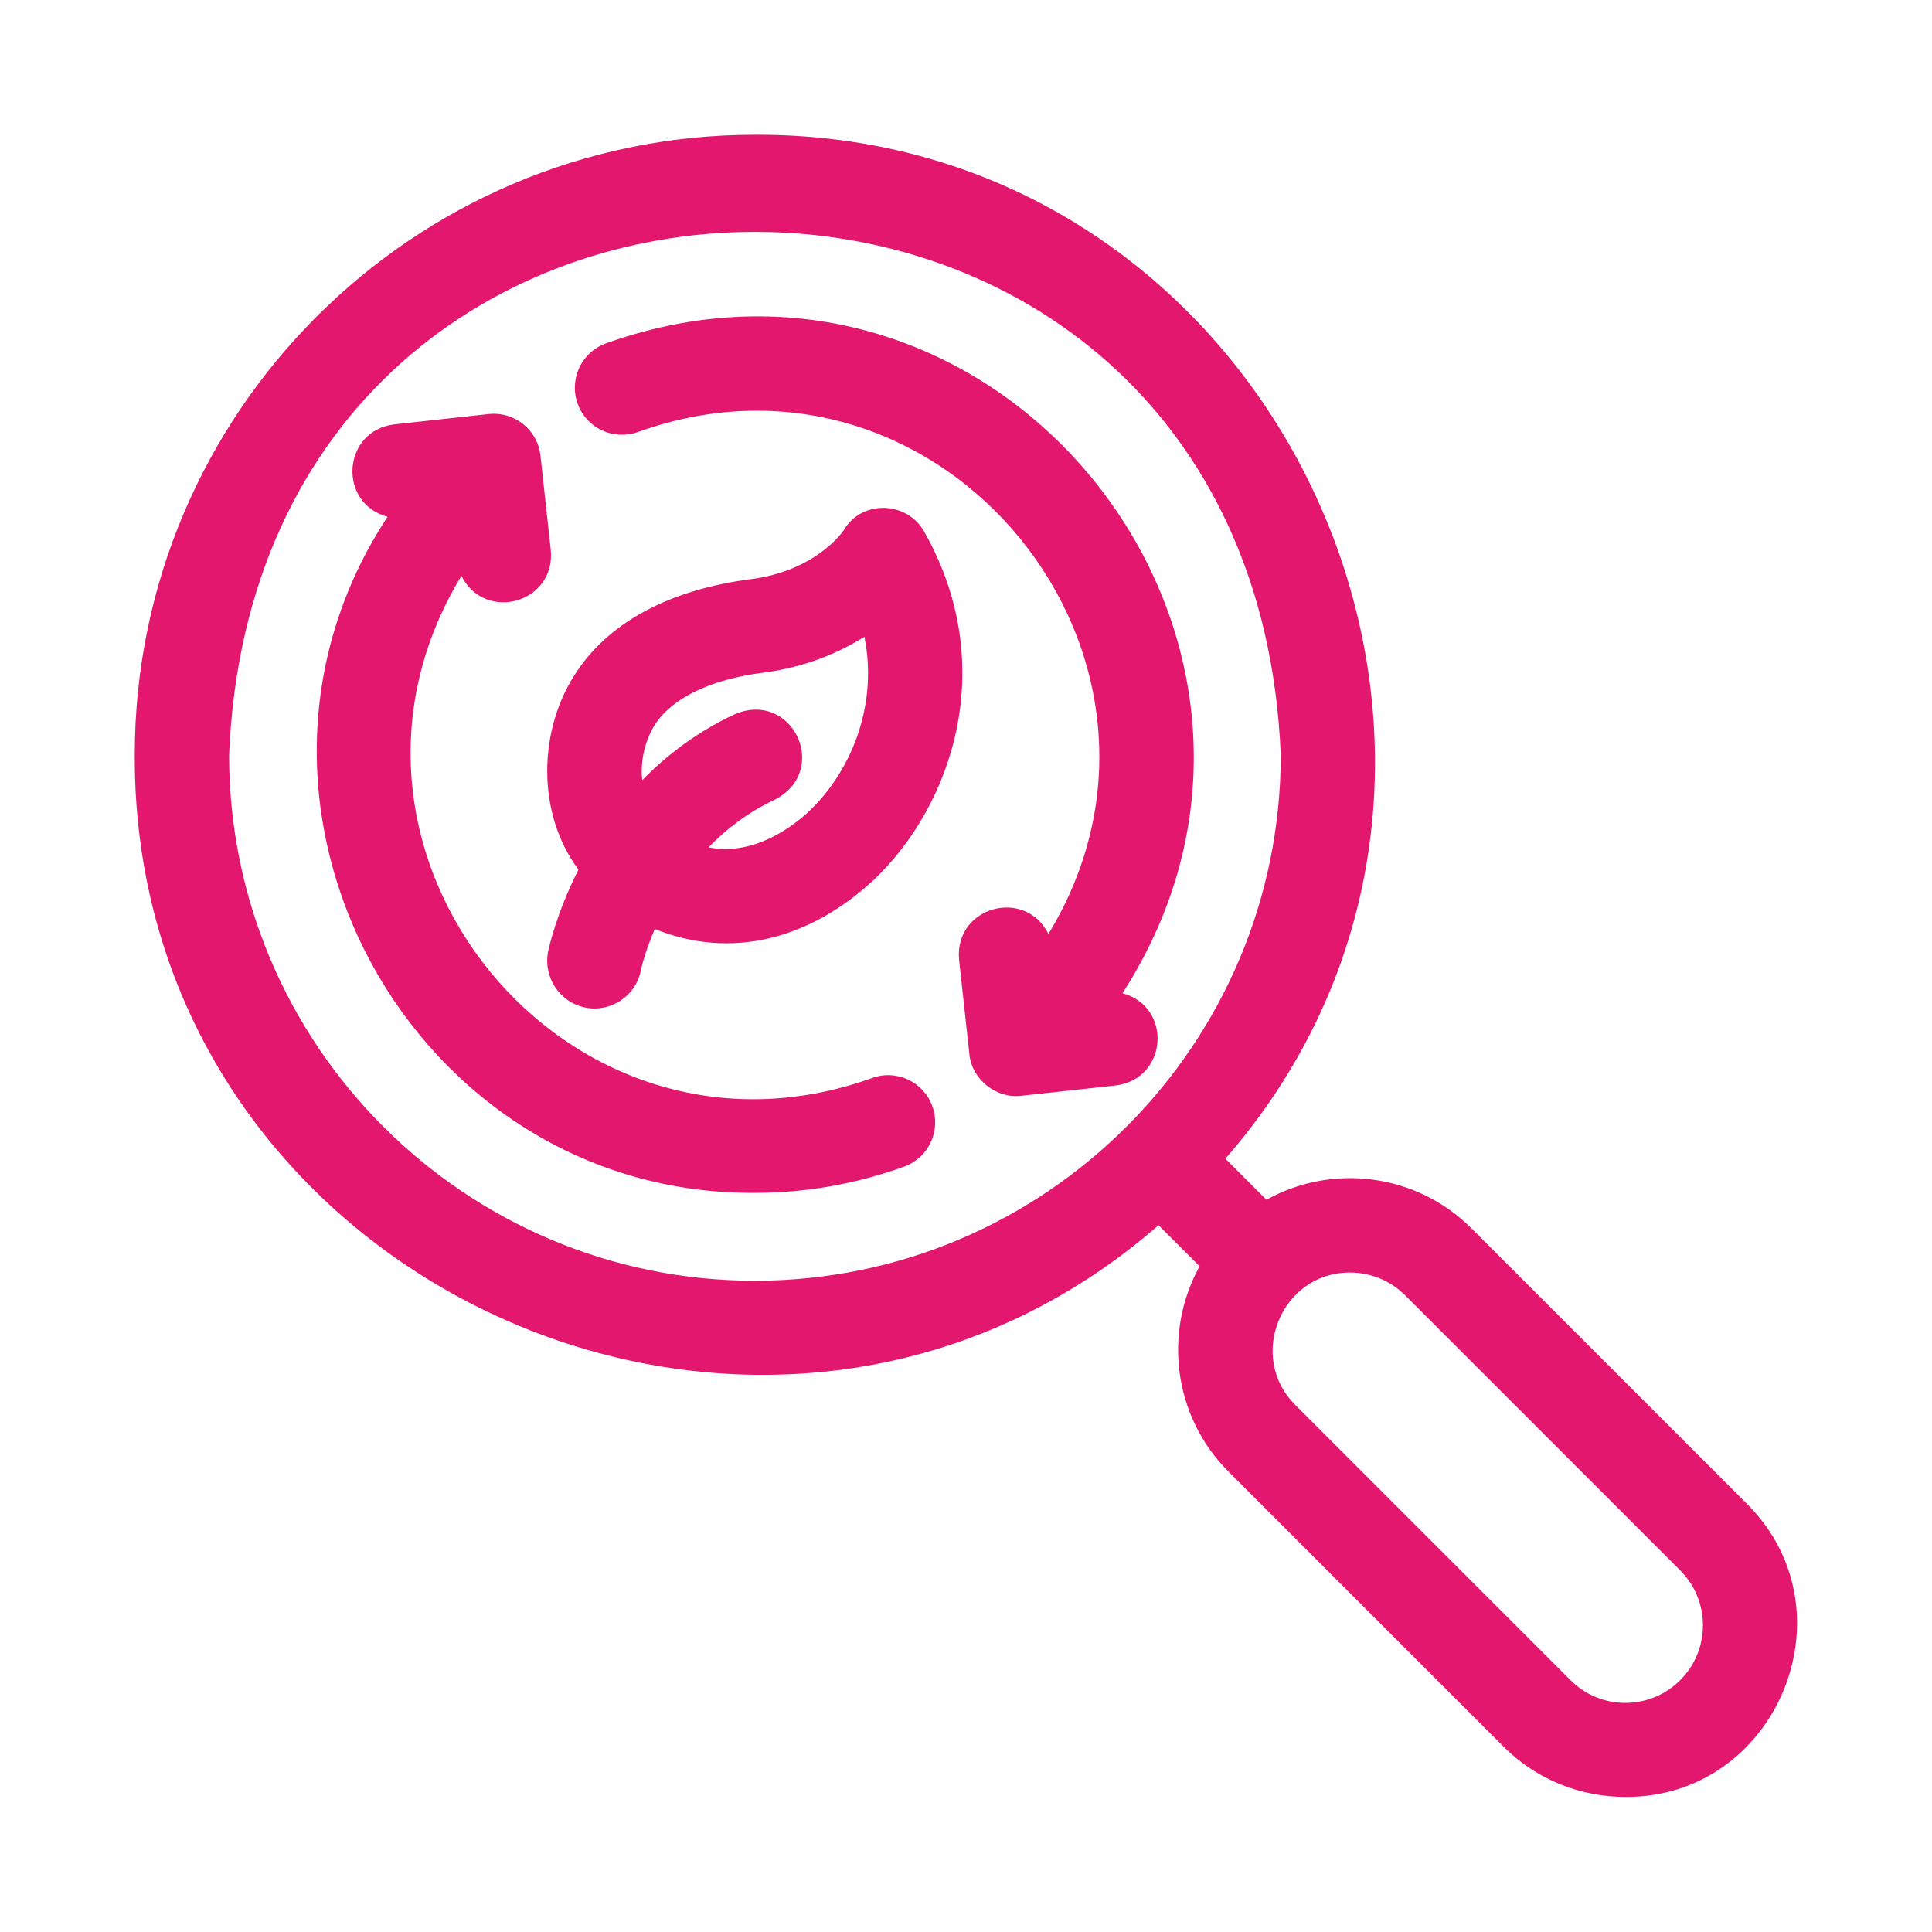 <?xml version="1.0" encoding="utf-8"?>
<!-- Generator: Adobe Illustrator 28.4.1, SVG Export Plug-In . SVG Version: 6.00 Build 0)  -->
<svg version="1.1" id="Layer_1" xmlns="http://www.w3.org/2000/svg" xmlns:xlink="http://www.w3.org/1999/xlink" x="0px" y="0px"
	 viewBox="0 0 1200 1200" style="enable-background:new 0 0 1200 1200;" xml:space="preserve">
<style type="text/css">
	.st0{fill:#E3176E;}
</style>
<path class="st0" d="M1085,934L914,763c-34.5-34.5-86.8-40.4-127.4-17.8l-25.5-25.5C974.5,475.1,796.6,82.4,468.9,83.7
	c-212.4,0-385.2,172.8-385.2,385.2c-1.3,327.7,391.3,505.5,635.9,292.1l25.5,25.5c-22.5,40.6-16.6,92.9,17.8,127.4l171,171
	c20.8,20.8,48.2,31.2,75.5,31.2C1103.3,1116.8,1152.2,1000.9,1085,934L1085,934z M468.9,795.5c-180.1,0-326.6-146.5-326.6-326.6
	c17.9-433.2,635.3-433.1,653.2,0C795.5,649,649,795.5,468.9,795.5L468.9,795.5z M1043.6,1043.6c-18.8,18.8-49.4,18.8-68.1,0
	l-171-171c-30.3-30.2-8.3-82.5,34.1-82.2c12.3,0,24.7,4.7,34.1,14.1l171,171C1062.4,994.2,1062.4,1024.8,1043.6,1043.6
	L1043.6,1043.6z M363.5,625.8c15.5,3.2,31.4-7,34.5-22.9c0-0.3,2.3-11,8.7-25.9c47.2,19.2,96.2,6.5,135.8-30.3
	c48.3-45.5,78.8-132.5,31.8-216c-10.5-19.6-39.1-20.6-50.3-1.3c-1.8,2.6-18.7,25.3-57.5,30.3c-49.5,6.4-86.8,25.9-107.7,56.6
	c-24.7,35.8-25.9,88.6,0.5,123.8c-13.9,27.4-18.5,49.2-18.9,51.1C337.4,607.2,347.7,622.6,363.5,625.8L363.5,625.8z M407.3,449.3
	c11-16.2,34.7-27.4,66.8-31.5c25.6-3.3,46.6-12.1,62.8-22.3c8.8,43.7-9.2,84.7-34.5,108.5c-8.1,7.6-33.2,28.2-62.3,22.3
	c10.9-11.3,24.5-21.8,41.3-29.7c34.5-18,10.9-68.2-25-53c-23.5,11-42.4,25.5-57.5,41C397.3,470.2,402.2,456.8,407.3,449.3
	L407.3,449.3z M579.1,687.1c5.5,15.2-2.3,32-17.5,37.5c-30.4,11-61.7,16.3-92.6,16.3C255.8,742.4,123.1,499.8,240.7,321
	c-31.1-8.5-28.2-53.3,4.1-57.4l58.6-6.4c16.1-1.8,30.6,9.8,32.3,25.9l6.4,58.6c3,32.8-40.8,45.1-55.5,16
	C182.9,528.4,352,737.6,541.6,669.6C556.8,664,573.6,671.9,579.1,687.1L579.1,687.1z M693,674.2l-58.6,6.4
	c-15.6,2-30.9-10.3-32.3-25.9l-6.4-58.6c-3-32.9,40.9-45.1,55.5-16C755,409.4,585.8,200.2,396.3,268.3c-15.2,5.5-32-2.3-37.5-17.5
	c-5.5-15.2,2.3-32,17.5-37.5c245-87.7,461.1,186.1,320.9,403.6C728.3,625.3,725.4,670.1,693,674.2L693,674.2z"/>
</svg>
